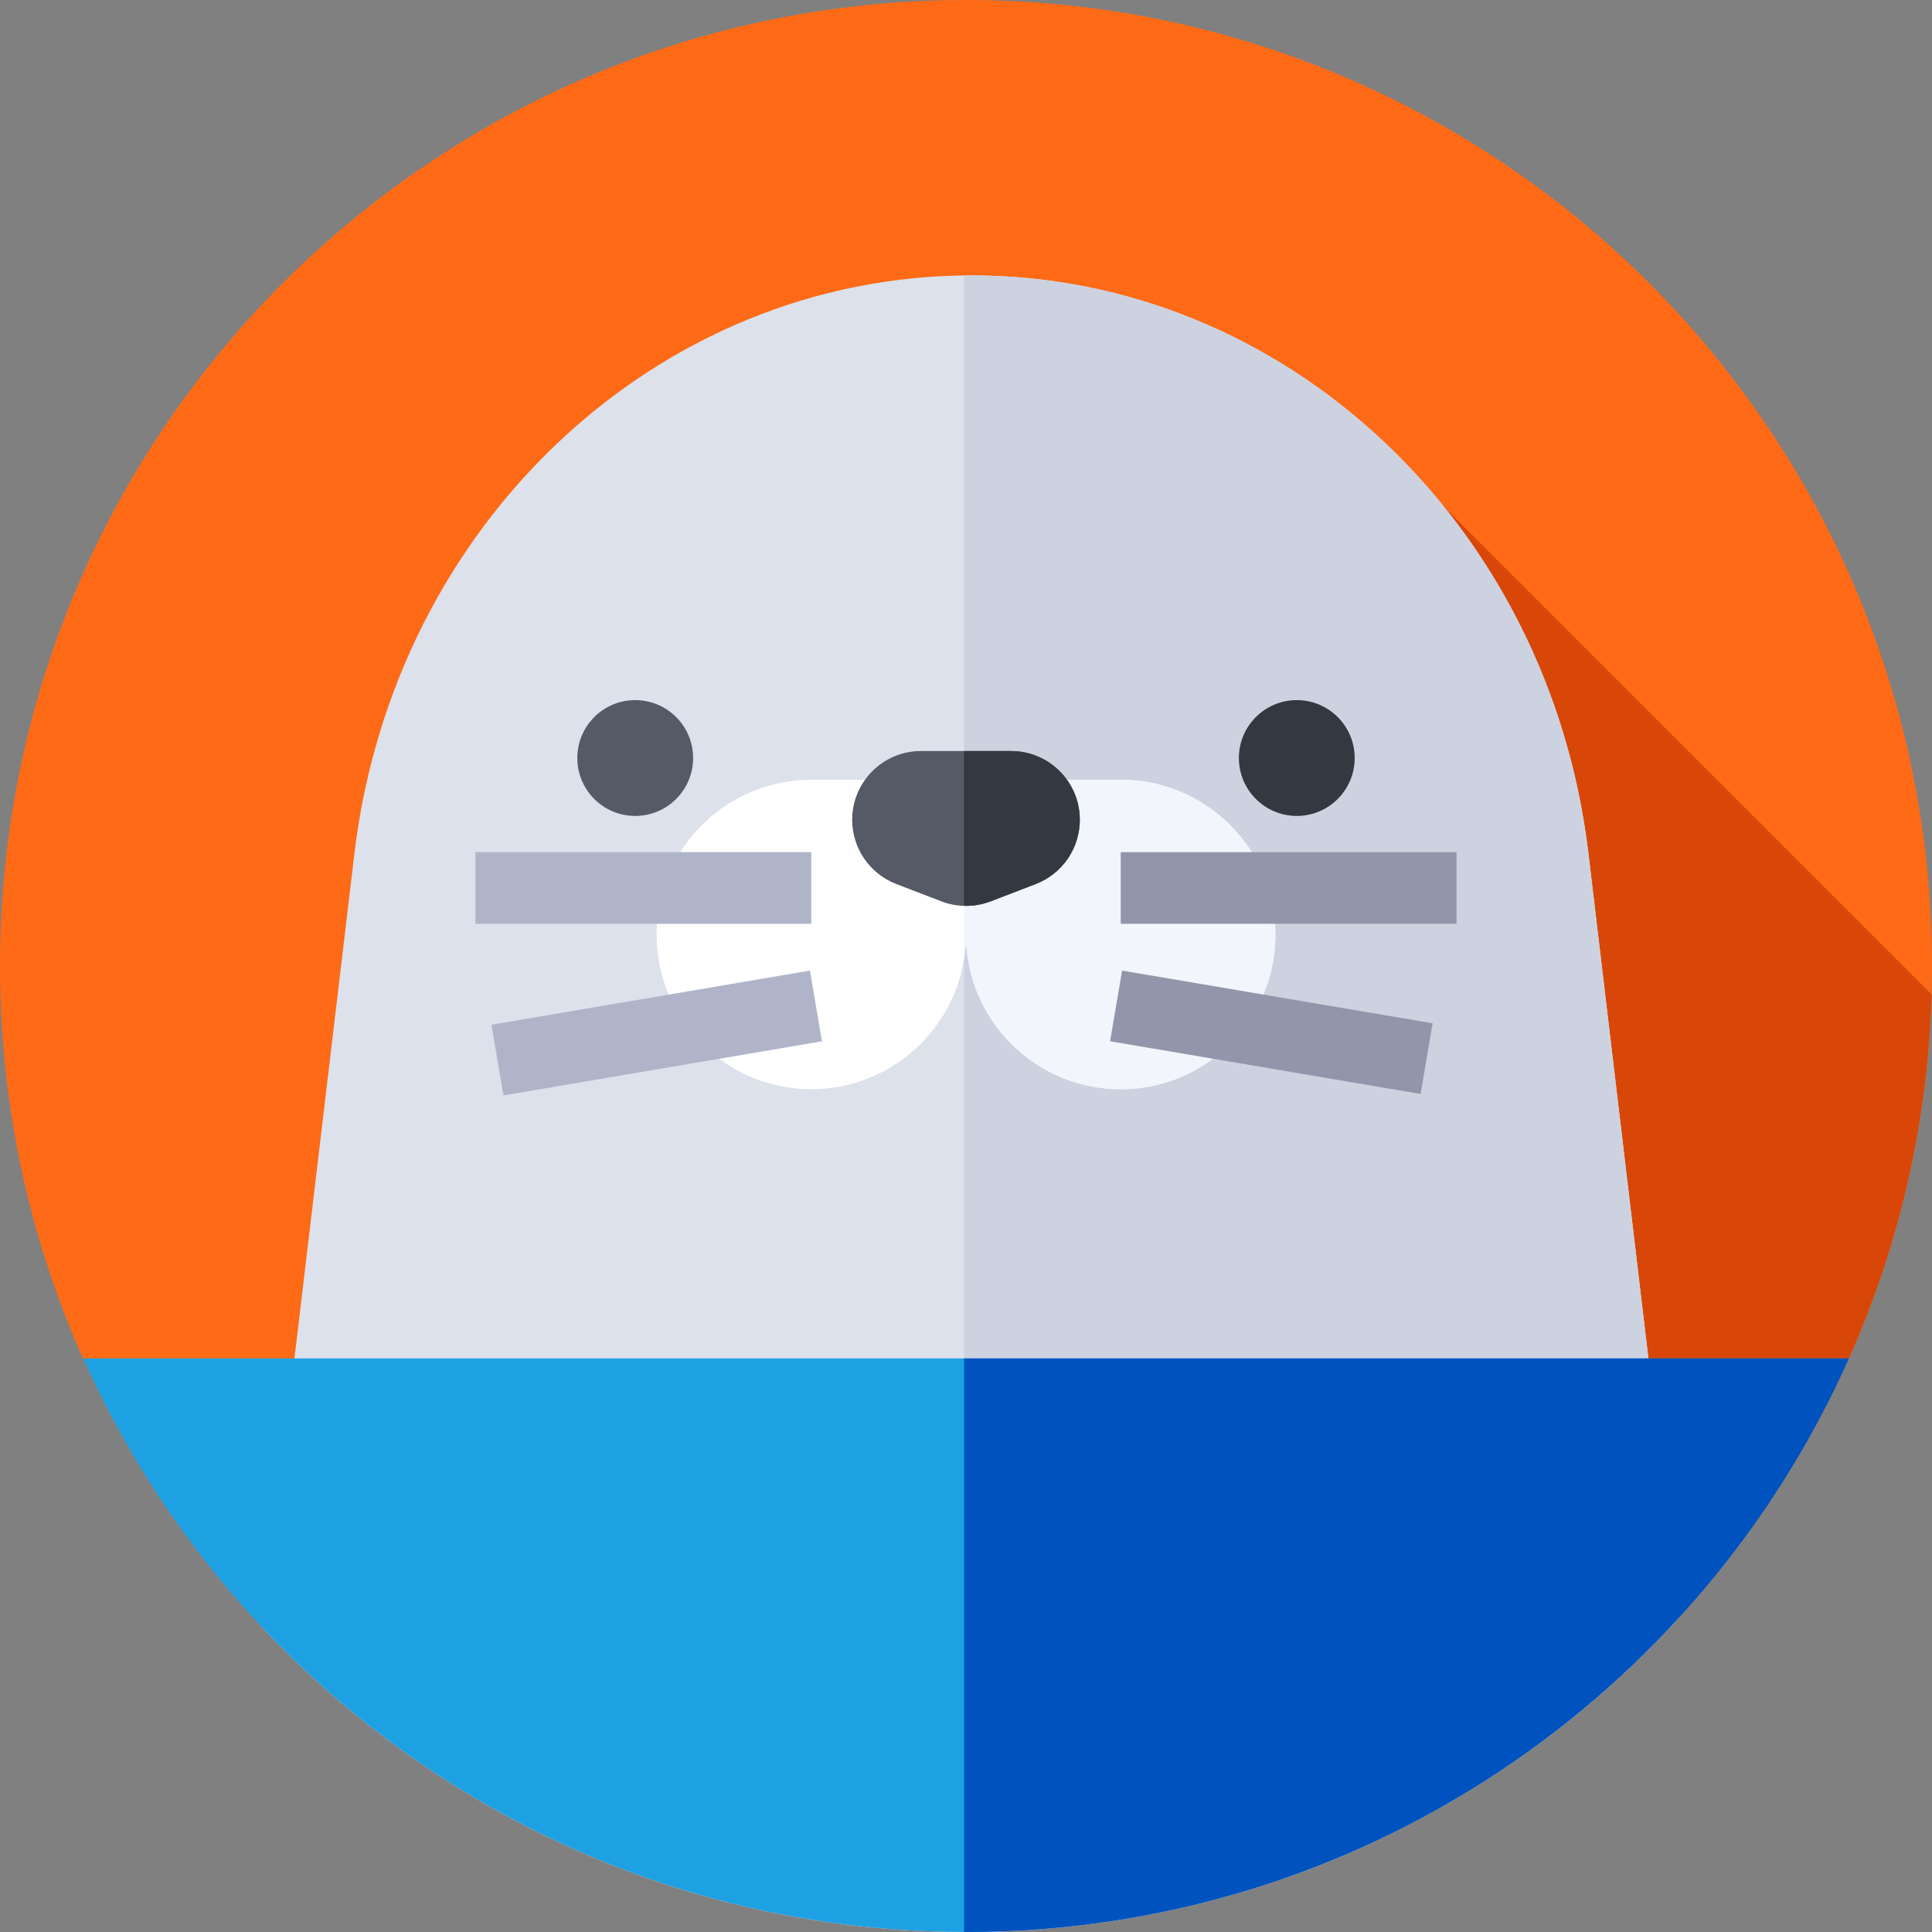 <svg width="512" height="512" viewBox="0 0 512 512" fill="none" xmlns="http://www.w3.org/2000/svg">
<rect x="0" y="0" width="512" height="512" fill="#808080" stroke="none"/>
<g clip-path="url(#clip0_6_57)">
<path d="M512 256C512 397.387 397.387 512 256 512C114.613 512 0 397.387 0 256C0 114.613 114.613 0 256 0C397.387 0 512 114.613 512 256Z" fill="#FE6A16"/>
<path d="M511.883 263.516L382.69 134.324L350.417 381.441L420.831 451.855C474.788 406.398 509.702 339.063 511.881 263.515L511.883 263.516Z" fill="#D84707"/>
<path d="M256 512C330.848 512 398.188 479.871 445 428.664L420.965 226.277C410.559 138.676 340.485 72.984 257.437 72.984C174.389 72.984 104.317 138.676 93.914 226.277L69.551 431.402C116.242 481.016 182.496 512 256 512Z" fill="#DCE1EB"/>
<path d="M420.965 226.277C410.559 138.676 340.485 72.984 257.438 72.984C256.785 72.984 256.137 73 255.484 73.008V511.992C255.656 511.992 255.828 512 256 512C330.848 512 398.188 479.871 445 428.664L420.965 226.277Z" fill="#CDD2E1"/>
<path d="M297 206.648H215C192.355 206.648 174 225.004 174 247.648C174 270.293 192.355 288.648 215 288.648C237.645 288.648 256 270.293 256 247.648C256 270.293 274.355 288.648 297 288.648C319.645 288.648 338 270.293 338 247.648C338 225.004 319.645 206.648 297 206.648Z" fill="white"/>
<path d="M297 206.648H255.484V254.133C255.82 252.02 256 249.855 256 247.648C256 270.293 274.355 288.648 297 288.648C319.645 288.648 338 270.293 338 247.648C338 225.004 319.645 206.648 297 206.648Z" fill="#F2F6FC"/>
<path d="M22.023 360C61.891 449.555 151.648 512 256 512C360.352 512 450.11 449.555 489.977 360H22.023Z" fill="#1EA1E3"/>
<path d="M255.484 360V511.996C255.656 511.996 255.828 512 256 512C360.352 512 450.11 449.555 489.977 360H255.484Z" fill="#0053BF"/>
<path d="M274.48 234.27L262.543 238.863C258.331 240.48 253.669 240.48 249.457 238.863L237.52 234.27C234.081 232.948 231.124 230.614 229.038 227.577C226.952 224.54 225.836 220.942 225.836 217.258C225.836 207.191 233.996 199.031 244.063 199.031H267.938C278.004 199.031 286.164 207.191 286.164 217.258C286.164 220.942 285.048 224.54 282.962 227.577C280.876 230.614 277.919 232.948 274.48 234.27Z" fill="#555A66"/>
<path d="M267.938 199.031H255.484V240.055C257.875 240.121 260.274 239.735 262.543 238.863L274.48 234.27C277.919 232.948 280.876 230.614 282.962 227.577C285.048 224.54 286.164 220.942 286.164 217.258C286.164 207.191 278.004 199.031 267.938 199.031Z" fill="#333940"/>
<path d="M183.684 200.883C183.684 209.359 176.813 216.23 168.34 216.23C159.863 216.23 152.992 209.36 152.992 200.883C152.992 192.41 159.863 185.539 168.34 185.539C176.812 185.539 183.684 192.41 183.684 200.883Z" fill="#555A66"/>
<path d="M359.008 200.883C359.008 209.359 352.137 216.23 343.66 216.23C335.188 216.23 328.316 209.36 328.316 200.883C328.316 192.41 335.188 185.539 343.66 185.539C352.137 185.539 359.008 192.41 359.008 200.883Z" fill="#333940"/>
<path d="M297 225.824H386V244.824H297V225.824ZM294.184 275.945L297.364 257.215L379.656 271.188L376.476 289.918L294.184 275.945Z" fill="#9196AA"/>
<path d="M126 225.824H215V244.824H126V225.824ZM130.242 271.563L214.645 257.223L217.825 275.957L133.422 290.297L130.242 271.563Z" fill="#AFB4C8"/>
</g>
<defs>
<clipPath id="clip0_6_57">
<rect width="512" height="512" fill="white"/>
</clipPath>
</defs>
</svg>

